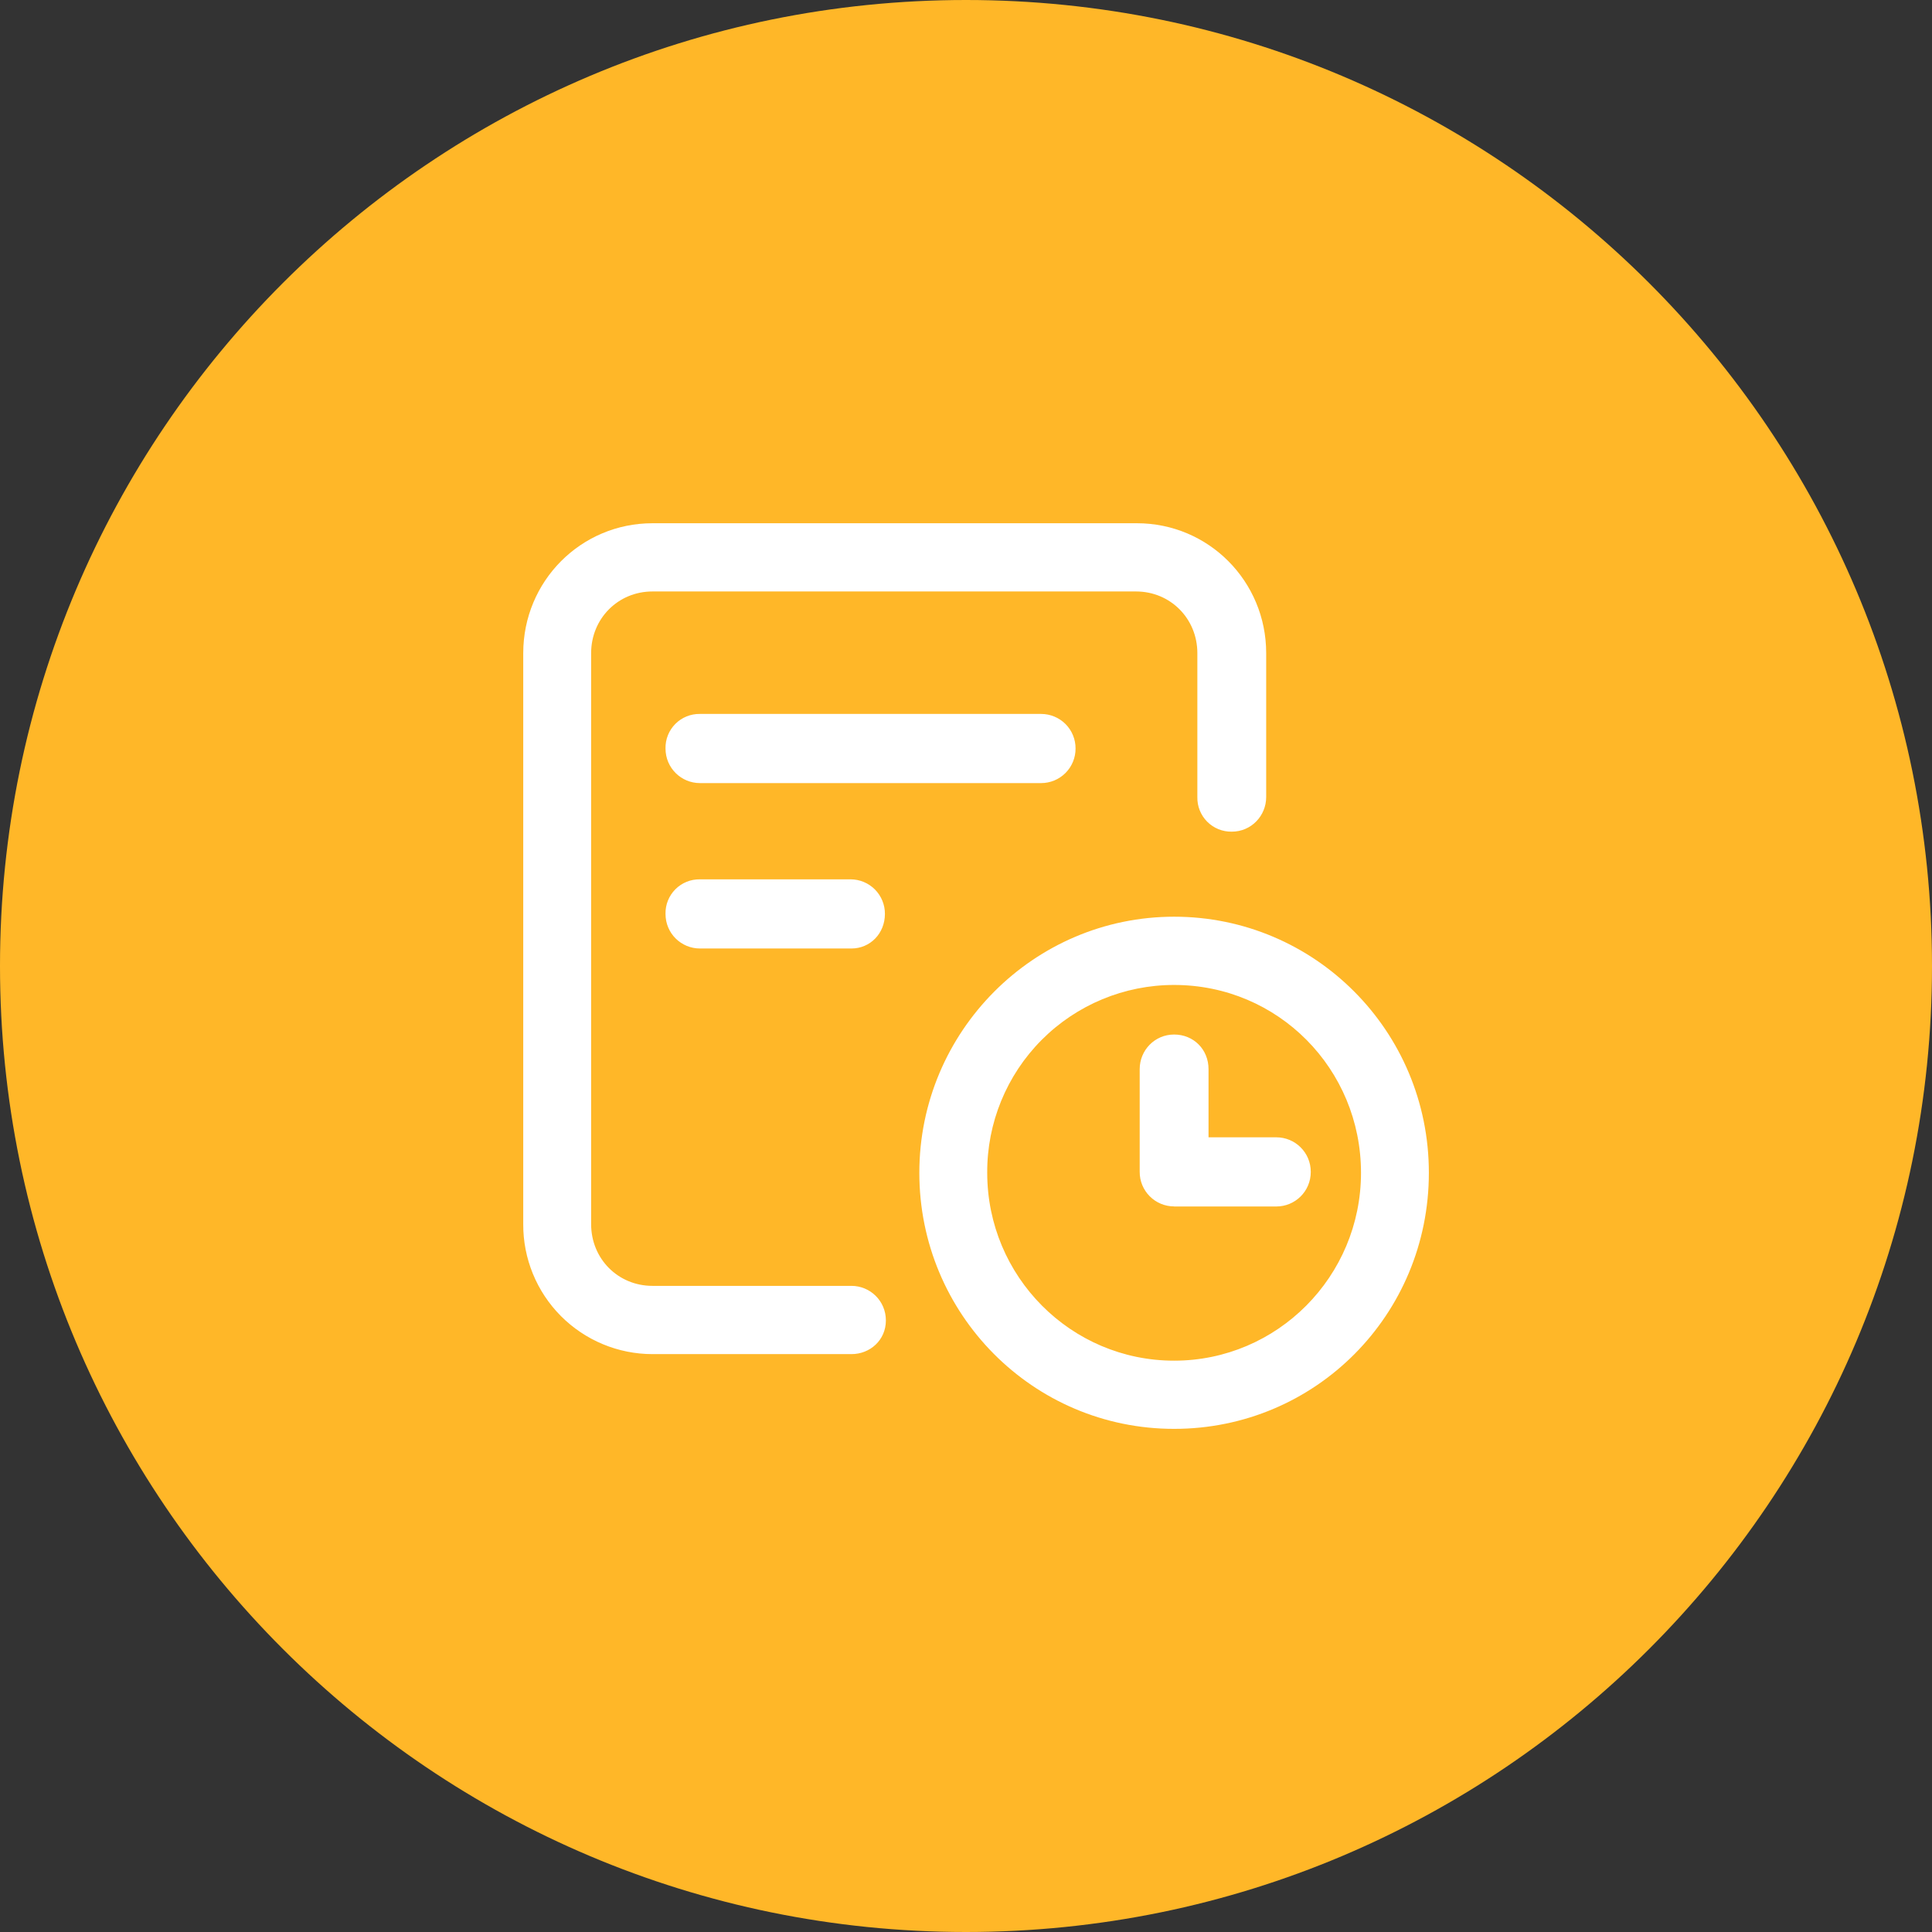 <?xml version="1.0" encoding="UTF-8"?>
<svg width="64px" height="64px" viewBox="0 0 64 64" version="1.1" xmlns="http://www.w3.org/2000/svg" xmlns:xlink="http://www.w3.org/1999/xlink">
    <rect x="0" y="0" width="64" height="64" fill="#333333" stroke="none"/>
    <!-- Generator: Sketch 64 (93537) - https://sketch.com -->
    <title>待办</title>
    <desc>Created with Sketch.</desc>
    <g id="页面-1" stroke="none" stroke-width="1" fill="none" fill-rule="evenodd">
        <g id="画板" transform="translate(-135, -127)" fill-rule="nonzero">
            <g id="待办" transform="translate(135, 127)">
                <path d="M0,32 C0,49.673 14.327,64 32,64 C49.673,64 64,49.673 64,32 C64,14.327 49.673,0 32,0 C14.327,0 0,14.327 0,32 Z" id="路径" fill="#FFB728"></path>
                <path d="M28.206,44.857 L21.615,44.857 C20.476,44.857 19.384,44.402 18.58,43.595 C17.777,42.787 17.328,41.693 17.333,40.553 L17.333,21.637 C17.333,19.253 19.242,17.333 21.615,17.333 L37.662,17.333 C40.034,17.333 41.944,19.253 41.944,21.637 L41.944,26.404 C41.944,27.023 41.451,27.55 40.804,27.55 C40.499,27.555 40.205,27.436 39.99,27.22 C39.775,27.004 39.657,26.709 39.664,26.404 L39.664,21.637 C39.664,20.492 38.771,19.593 37.631,19.593 L21.615,19.593 C20.475,19.593 19.582,20.492 19.582,21.637 L19.582,40.553 C19.582,41.699 20.475,42.596 21.614,42.596 L28.206,42.596 C28.822,42.596 29.346,43.092 29.346,43.741 C29.346,44.392 28.822,44.857 28.206,44.857 L28.206,44.857 Z M38.894,47.333 C34.212,47.333 30.454,43.525 30.454,38.851 C30.454,34.174 34.242,30.367 38.895,30.367 C43.545,30.367 47.333,34.144 47.333,38.85 C47.333,43.556 43.575,47.333 38.894,47.333 Z M38.894,32.628 C37.246,32.627 35.666,33.283 34.504,34.451 C33.342,35.619 32.694,37.203 32.703,38.85 C32.703,42.286 35.475,45.074 38.894,45.074 C42.312,45.074 45.085,42.286 45.085,38.85 C45.085,35.414 42.344,32.628 38.894,32.628 Z M38.894,39.964 C38.59,39.964 38.3,39.843 38.086,39.628 C37.872,39.413 37.752,39.122 37.754,38.819 L37.754,35.415 C37.754,34.796 38.247,34.27 38.894,34.27 C39.54,34.27 40.034,34.765 40.034,35.415 L40.034,37.675 L42.282,37.675 C42.897,37.675 43.421,38.171 43.421,38.82 C43.421,39.471 42.897,39.966 42.282,39.966 L38.892,39.966 L38.894,39.964 Z M23.185,25.941 L34.489,25.941 C34.792,25.941 35.083,25.82 35.297,25.605 C35.511,25.39 35.631,25.098 35.629,24.795 C35.631,24.492 35.511,24.2 35.297,23.985 C35.083,23.771 34.792,23.65 34.489,23.65 L23.185,23.65 C22.88,23.645 22.587,23.764 22.372,23.98 C22.157,24.196 22.039,24.491 22.046,24.795 C22.046,25.444 22.57,25.941 23.185,25.941 L23.185,25.941 Z M23.185,31.42 L28.206,31.42 C28.822,31.42 29.314,30.925 29.314,30.274 C29.316,29.971 29.196,29.68 28.983,29.465 C28.769,29.25 28.479,29.129 28.176,29.129 L23.185,29.129 C22.88,29.124 22.587,29.243 22.372,29.459 C22.157,29.675 22.039,29.97 22.046,30.274 C22.046,30.925 22.57,31.42 23.185,31.42 L23.185,31.42 Z" id="形状" fill="#FFFFFF"></path>
            </g>
        </g>
    </g>
</svg>